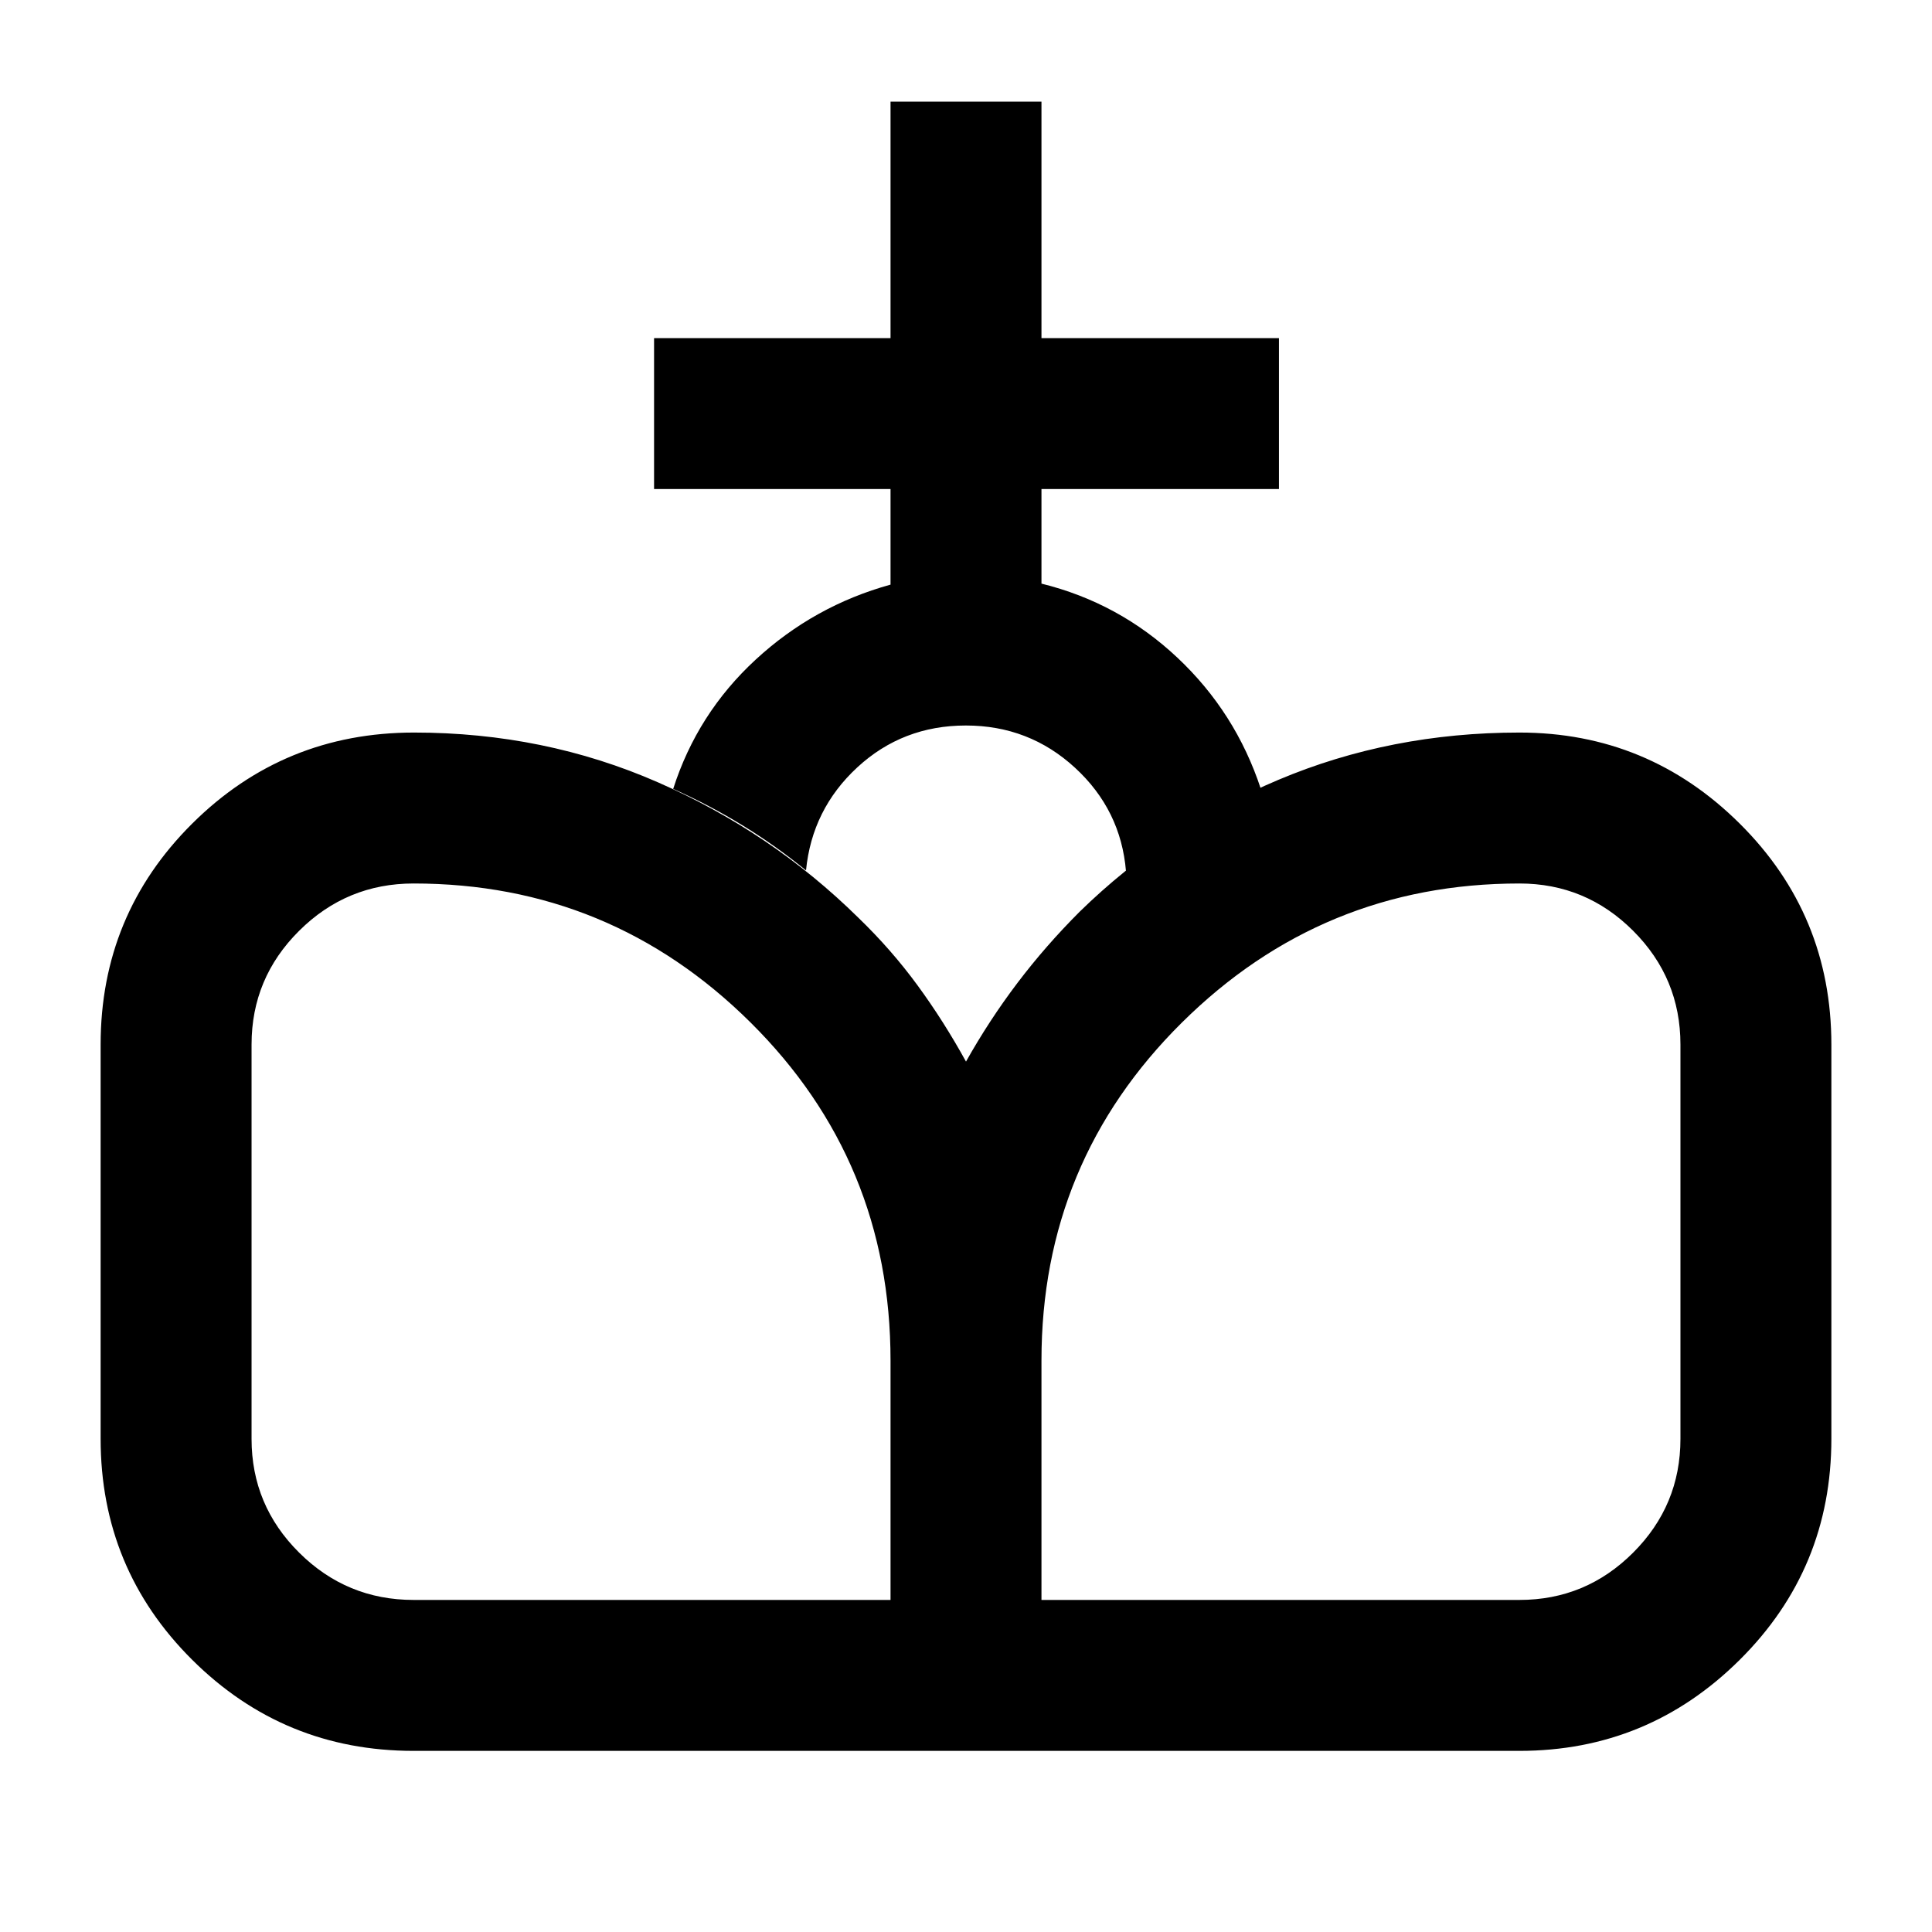 <svg xmlns="http://www.w3.org/2000/svg" height="24" viewBox="0 -960 960 960" width="24"><path d="m480.5-90-.5-342.5q11.5-20.5 25.5-39t31-35.5q43-42 98.71-65.5Q690.91-596 755-596q63.94 0 109.47 45.25T910-440.89v195.78q0 64.61-45.53 109.86T755-90H480.5Zm-275 0q-64.5 0-110-45.25T50-245.11v-195.78q0-64.61 45.5-109.86T205.75-596q64.75 0 121.17 24.73 56.41 24.73 99.58 67.27 16.42 15.85 29.46 33.67Q469-452.5 480-432.5l.5 342.5h-275Zm0-75h237v-118.91q0-99.09-69.62-168.09T205.5-521q-33.21 0-56.85 23.5Q125-474 125-441v196q0 33 23.65 56.5Q172.29-165 205.5-165Zm312 0H755q33 0 56.5-23.5T835-245v-196q0-33-23.5-56.5T755-521q-97.97 0-167.73 69.12Q517.5-382.75 517.5-284v119Zm-75-504.5V-717H325v-75h117.5v-117.5h75V-792h118v75h-118v47q38.5 9.5 67.5 36.75T626.5-568q-18.5 8-35 18.5t-32 22.5q-2.5-30.5-25.32-51.5-22.81-21-54.25-21-31.43 0-53.93 20.79t-25.5 51.21q-14.77-12.07-31.38-22.29Q352.5-560 334.5-568q12-37.5 41-64.25t67-37.25Z"/></svg>